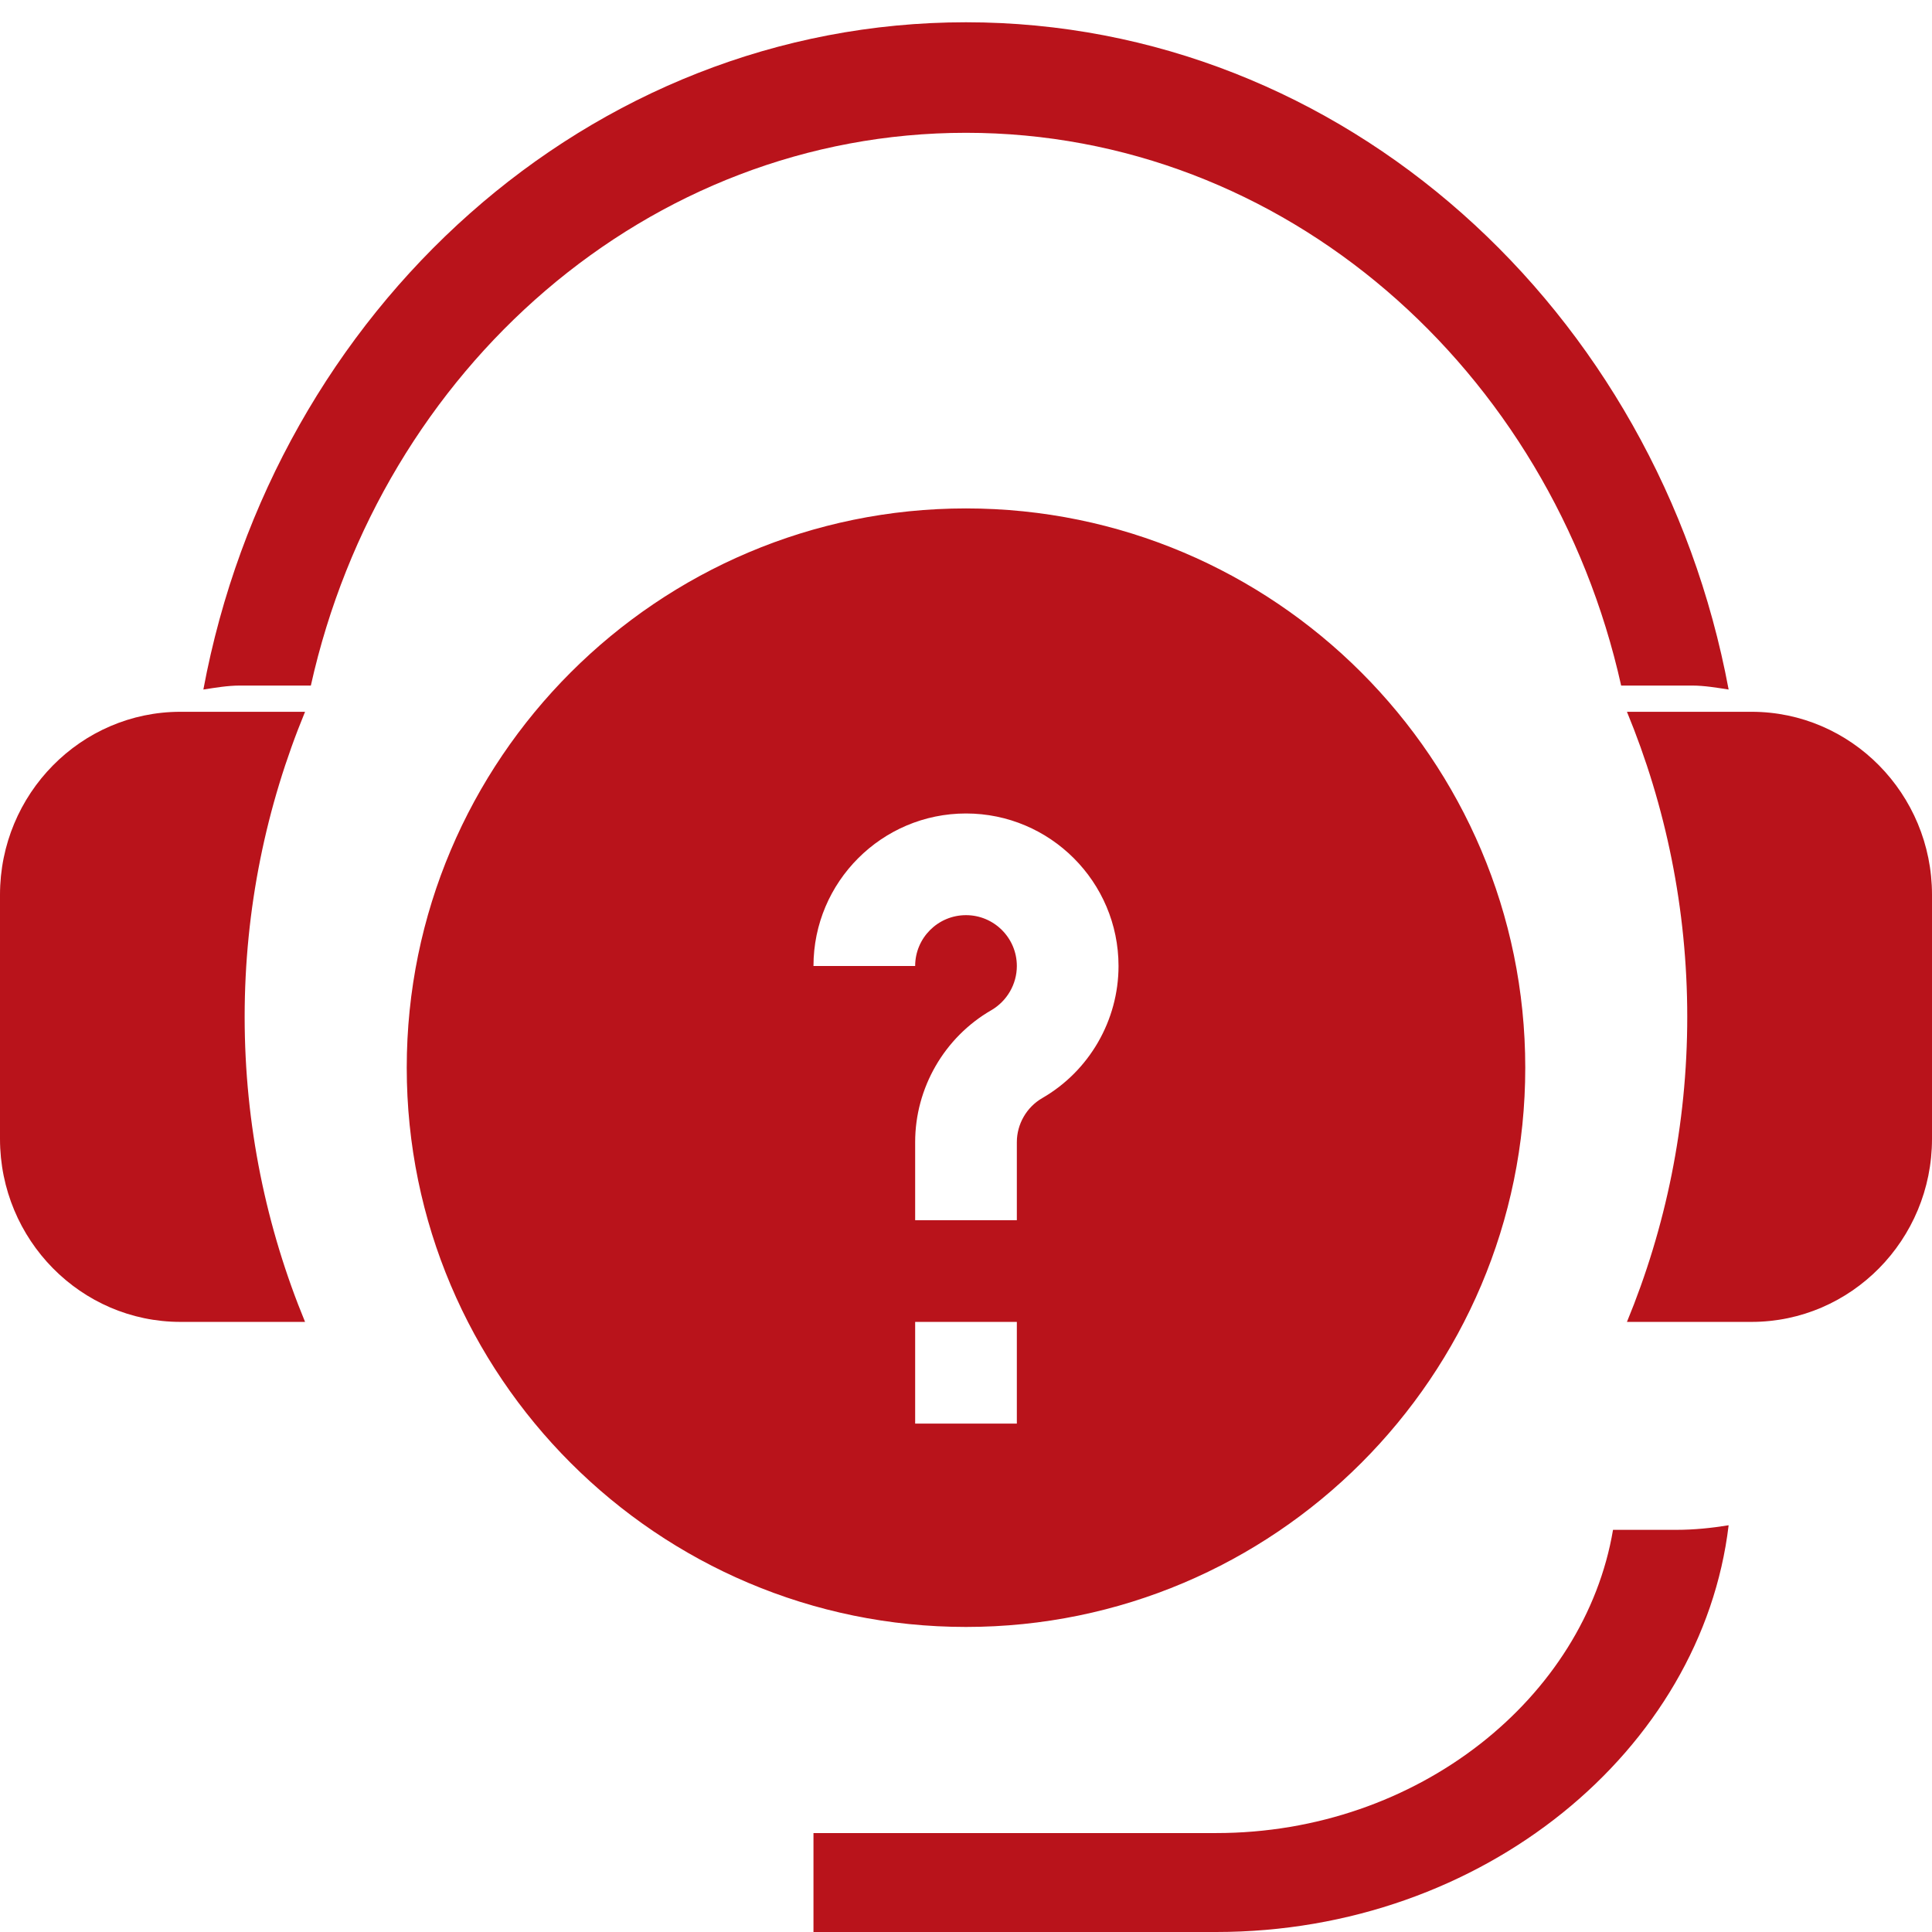 <?xml version="1.0" encoding="UTF-8"?>
<svg width="19px" height="19px" viewBox="0 0 19 19" version="1.1" xmlns="http://www.w3.org/2000/svg" xmlns:xlink="http://www.w3.org/1999/xlink">
    <title>5AAEB52A-6499-46D5-BC49-571D6E29D92E</title>
    <g id="Welcome" stroke="none" stroke-width="1" fill="none" fill-rule="evenodd">
        <g id="Home-page-/-Profil_Non_Connecté" transform="translate(-808, -114)">
            <rect id="Rectangle" fill="#FFFFFF" x="0" y="100" width="1440" height="800"></rect>
            <rect id="Rectangle" fill="#FFFFFF" x="0" y="101" width="1440" height="44"></rect>
            <path d="M825,129 C824.738,131.204 822.592,133 819.96,133 L819.96,133 L816,133 L816,132.027 L819.96,132.027 C821.95,132.027 823.586,130.69 823.863,129.045 L823.863,129.045 L824.486,129.045 C824.662,129.045 824.833,129.027 825,129 Z M817.5,119 C820.533,119 823,121.467 823,124.5 C823,127.533 820.533,130 817.5,130 C814.467,130 812,127.533 812,124.5 C812,121.467 814.467,119 817.5,119 Z M818,127 L817,127 L817,128 L818,128 L818,127 Z M811,121 C810.619,121.924 810.406,122.937 810.406,124 C810.406,125.063 810.619,126.076 811,127 L811,127 L809.775,127 C808.796,127 808,126.193 808,125.2 L808,125.2 L808,122.8 C808,121.807 808.796,121 809.775,121 L809.775,121 Z M825.225,121 C826.204,121 827,121.807 827,122.8 L827,122.8 L827,125.2 C827,126.193 826.204,127 825.225,127 L825.225,127 L824,127 C824.381,126.076 824.593,125.063 824.593,124 C824.593,122.937 824.381,121.924 824,121 L824,121 Z M817.5,122 C816.673,122 816,122.673 816,123.5 L816,123.5 L817,123.5 C817,123.224 817.224,123 817.5,123 C817.776,123 818,123.224 818,123.5 C818,123.678 817.904,123.844 817.75,123.934 C817.287,124.201 817,124.699 817,125.232 L817,125.232 L817,126 L818,126 L818,125.232 C818,125.055 818.096,124.888 818.25,124.799 C818.713,124.532 819,124.034 819,123.5 C819,122.673 818.327,122 817.5,122 Z M817.5,114.219 C821.207,114.219 824.303,117.045 825,120.781 C824.881,120.763 824.762,120.742 824.639,120.742 L824.639,120.742 L823.943,120.742 C823.25,117.63 820.628,115.306 817.5,115.306 C814.372,115.306 811.75,117.63 811.057,120.742 L811.057,120.742 L810.361,120.742 C810.238,120.742 810.119,120.763 810,120.781 C810.697,117.045 813.793,114.219 817.5,114.219 Z" id="Combined-Shape" fill="#B9131B" fill-rule="nonzero"></path>
        </g>
    </g>
</svg>